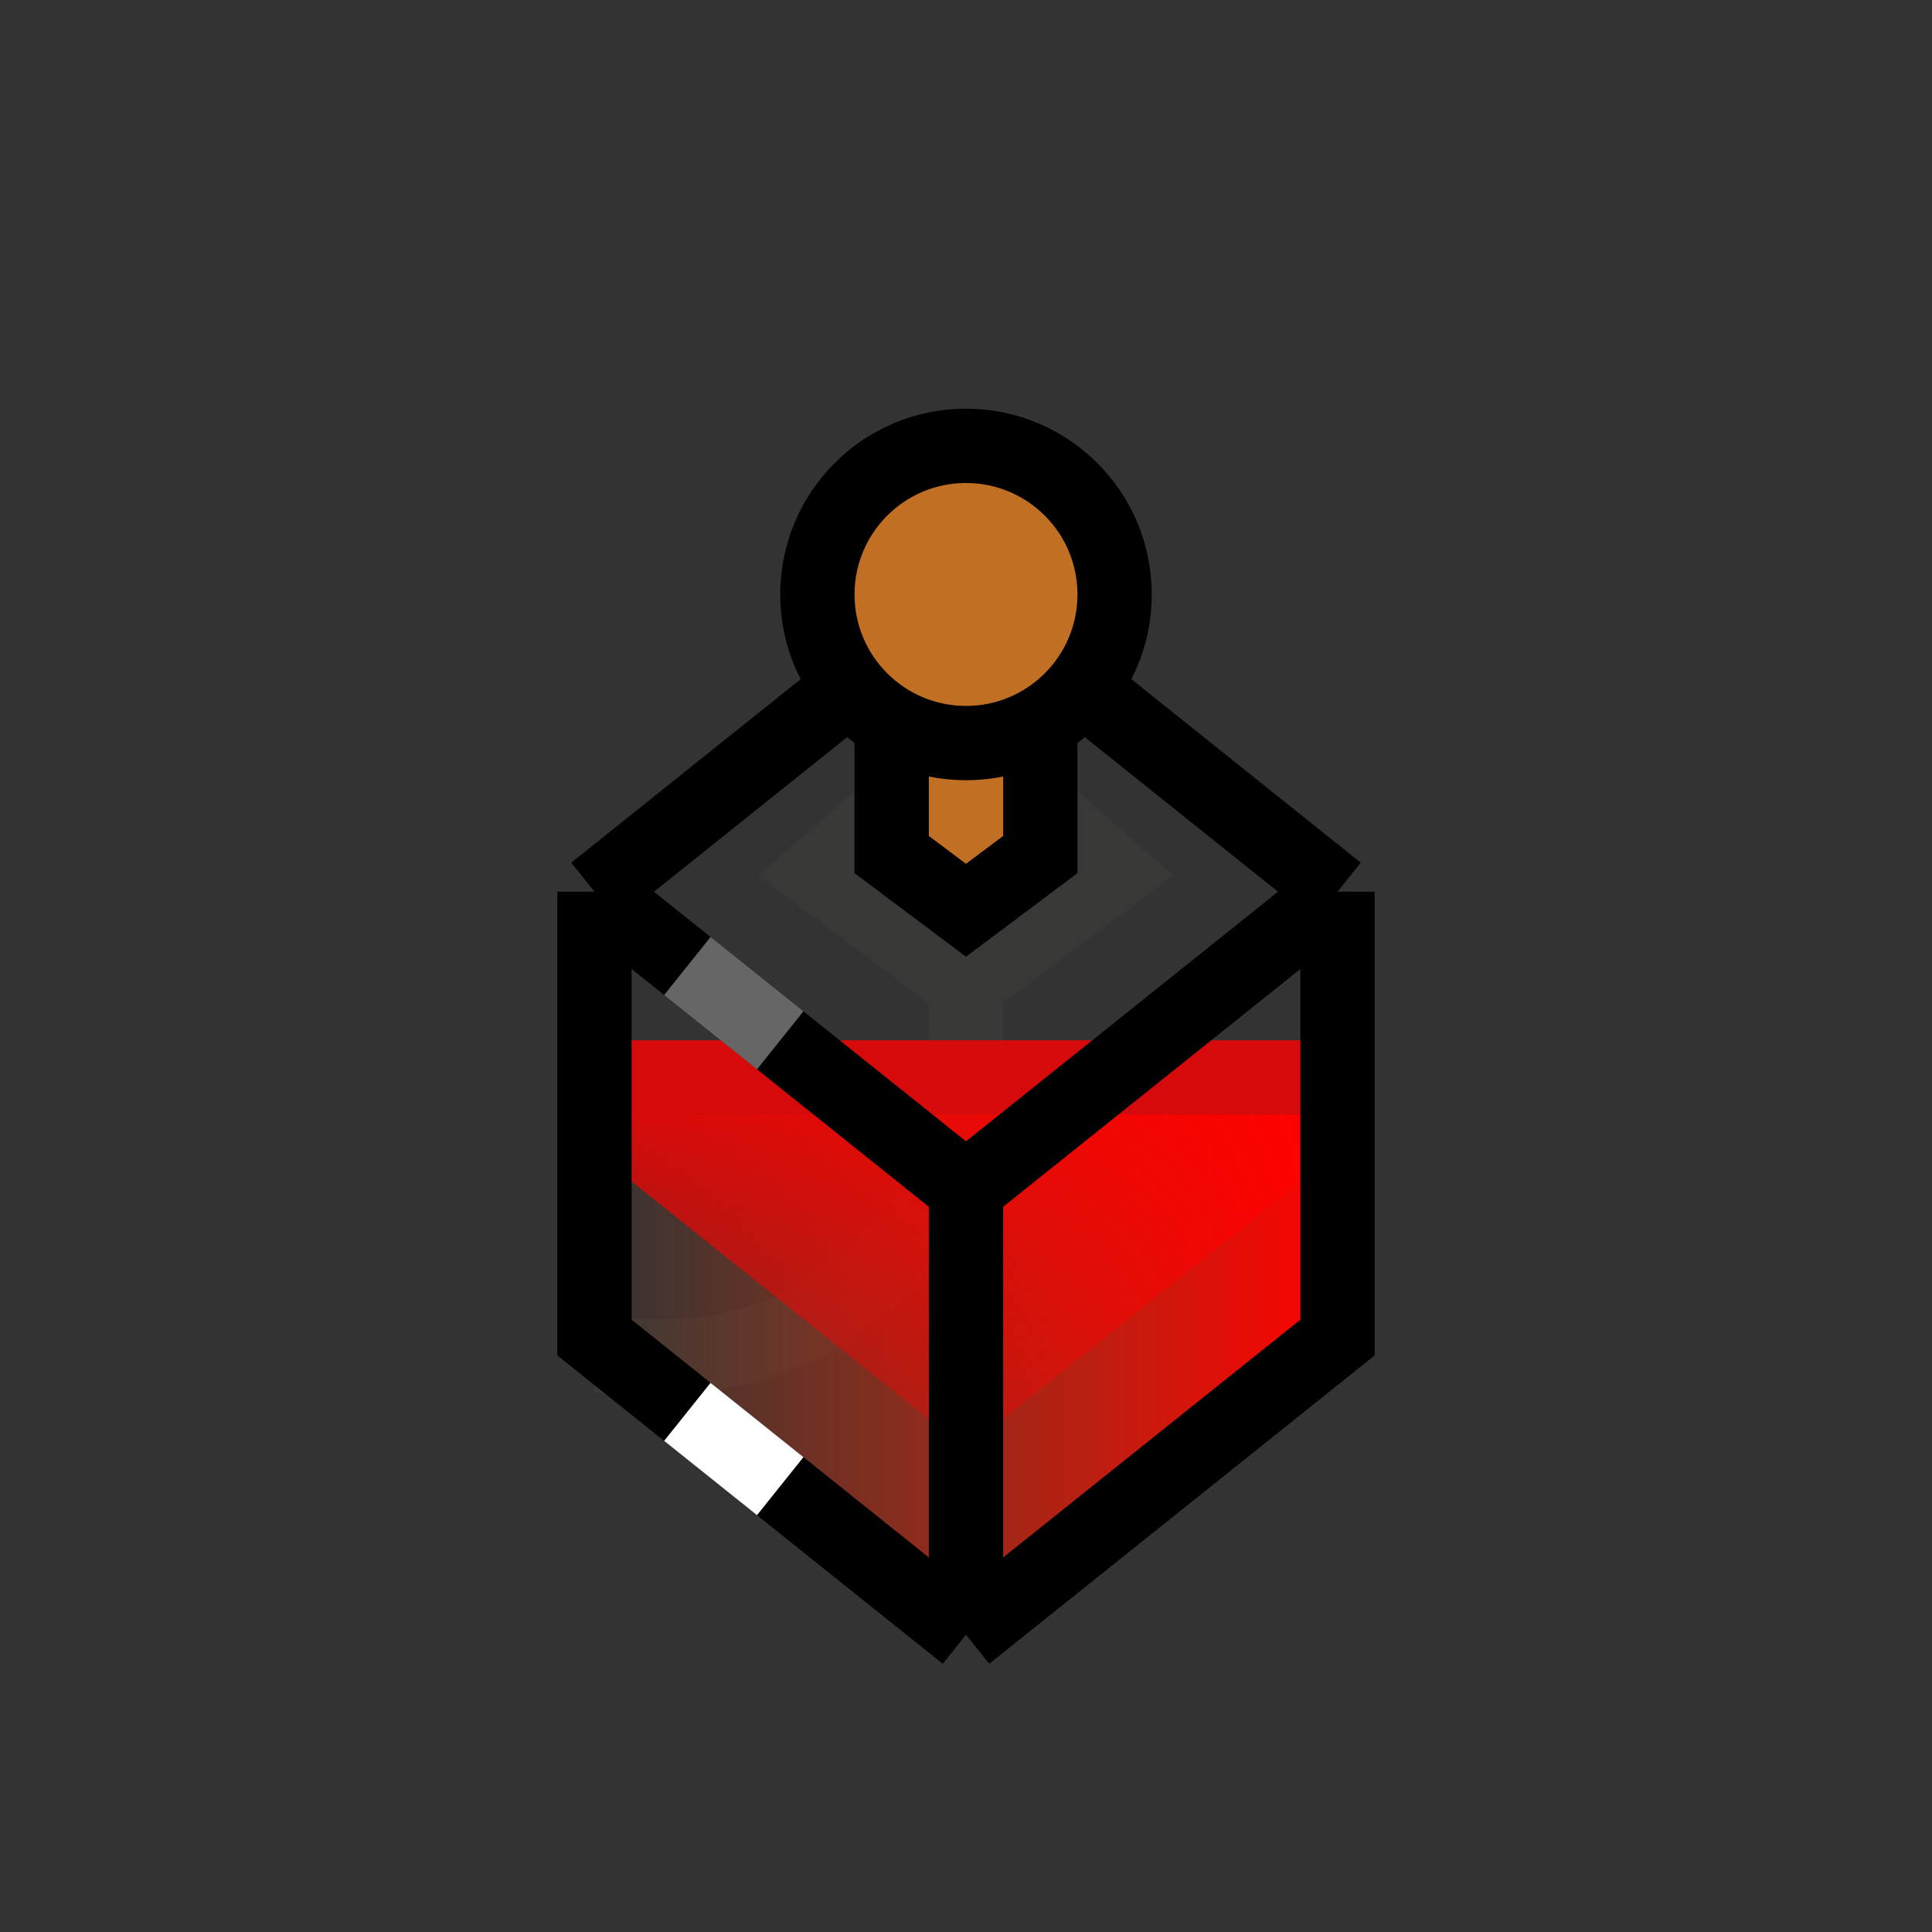 <svg width="52" height="52" viewBox="0 0 52 52" fill="none" xmlns="http://www.w3.org/2000/svg">
<rect x="0" y="0" width="52" height="52" fill="#333333" stroke="none"/>
<path d="M22 23.5L26 26.5L30 23.5L26 20L22 23.5Z" fill="#D5BE6D"/>
<path d="M16 36.5H18C22.418 36.5 26 32.918 26 28.5V26.5M26 26.5L22 23.5L26 20L30 23.5L26 26.5Z" stroke="#383836" stroke-width="2"/>
<path d="M36 36L26 44L16 36L16 30L36 30L36 36Z" fill="url(#paint0_linear_3351_90445)"/>
<path opacity="0.8" d="M16 31L16 28L36 28L36 31L26 39L16 31Z" fill="url(#paint1_linear_3351_90445)"/>
<path d="M36 24L36 36L26 44M36 24L26 16L16 24M36 24L26 32M16 24L16 36L26 44M16 24L26 32M26 32L26 44" stroke="black" stroke-width="2"/>
<path d="M21 40L18.5 38" stroke="white" stroke-width="2"/>
<path opacity="0.4" d="M21 28L18.5 26" stroke="white" stroke-width="2"/>
<path d="M28 23V19.5H24V23L26 24.5L28 23Z" fill="#C16F23" stroke="black" stroke-width="2"/>
<circle cx="26" cy="16" r="4" fill="#C16F23" stroke="black" stroke-width="2"/>
<defs>
<linearGradient id="paint0_linear_3351_90445" x1="36" y1="36" x2="16" y2="36" gradientUnits="userSpaceOnUse">
<stop stop-color="#FF0000"/>
<stop offset="1" stop-color="#FF3D00" stop-opacity="0"/>
</linearGradient>
<linearGradient id="paint1_linear_3351_90445" x1="26" y1="44" x2="26" y2="20" gradientUnits="userSpaceOnUse">
<stop stop-color="#FF0000" stop-opacity="0"/>
<stop offset="0.589" stop-color="#FF0000"/>
</linearGradient>
</defs>
</svg>
